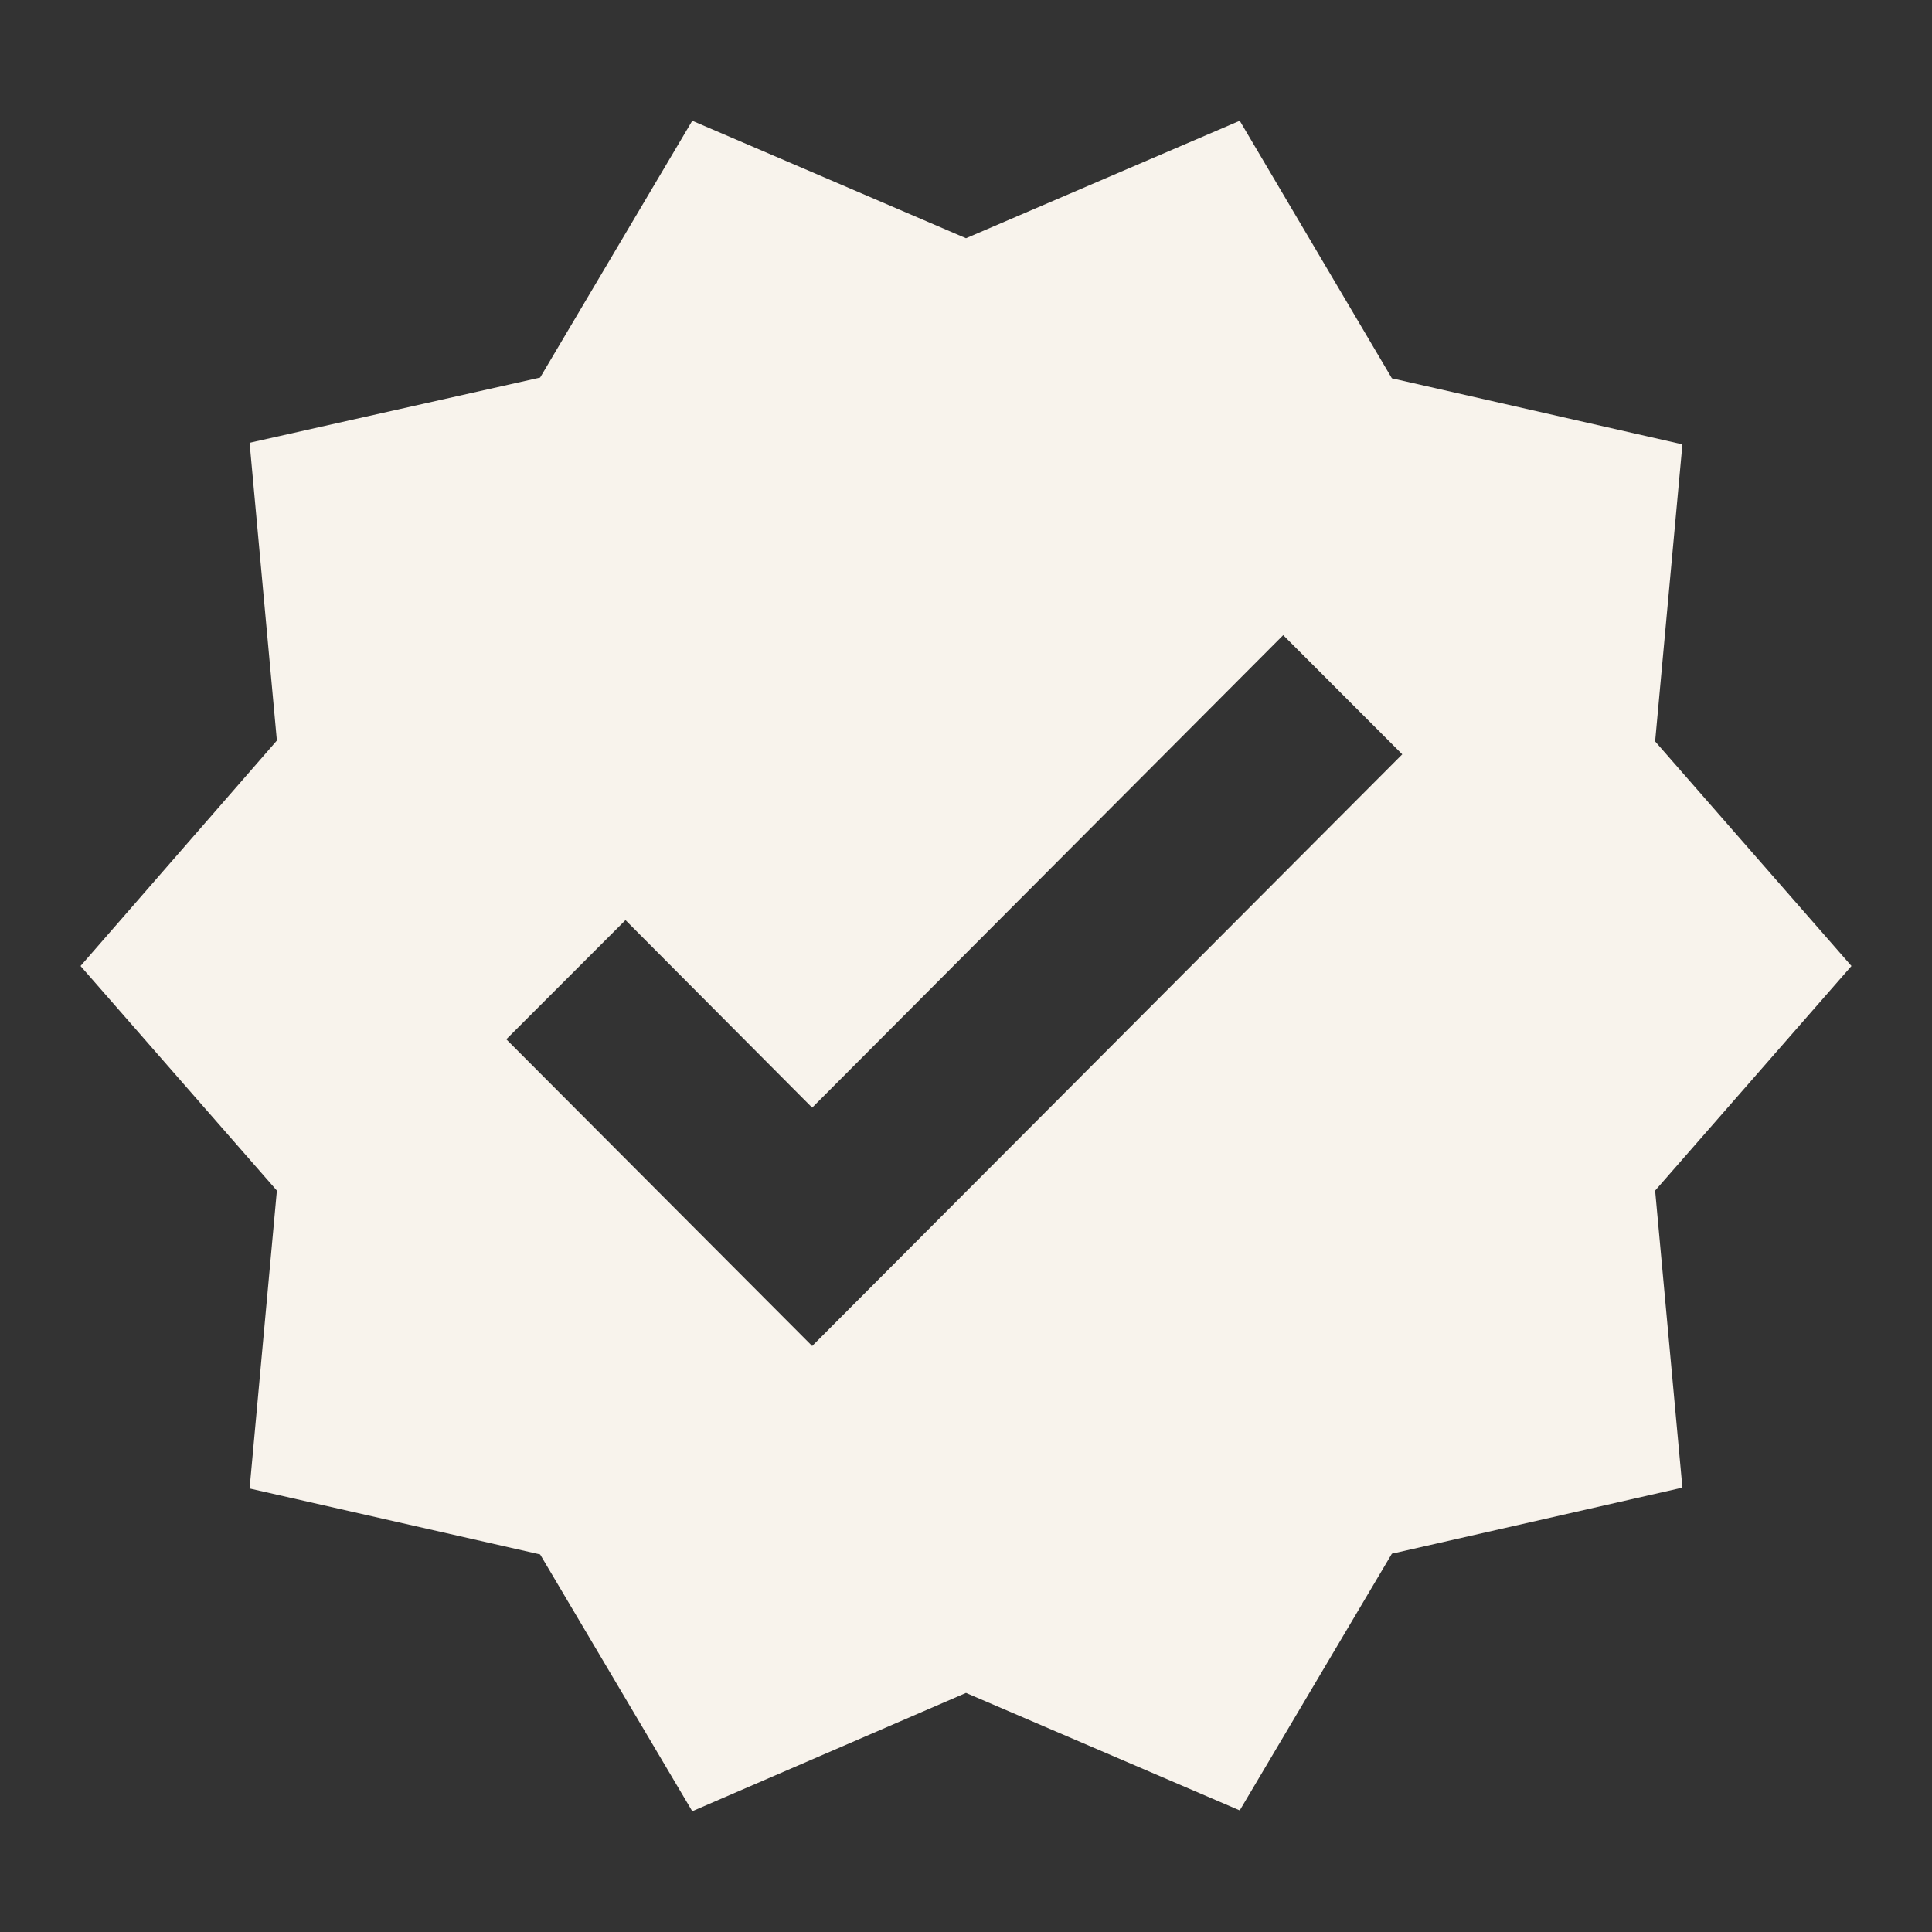<svg width="16" height="16" viewBox="0 0 16 16" fill="none" xmlns="http://www.w3.org/2000/svg">
<rect x="0" y="0" width="16" height="16" fill="#333333" stroke="none"/>
<g id="Verified" clip-path="url(#clip0_2974_2642)">
<path id="Vector" d="M15.333 8L13.707 6.14L13.933 3.68L11.527 3.133L10.267 1L8 1.973L5.733 1L4.473 3.127L2.067 3.667L2.293 6.133L0.667 8L2.293 9.86L2.067 12.327L4.473 12.873L5.733 15L8 14.02L10.267 14.993L11.527 12.867L13.933 12.32L13.707 9.86L15.333 8ZM6.726 11.147L4.193 8.607L5.18 7.62L6.726 9.173L10.627 5.26L11.613 6.247L6.726 11.147Z" fill="#F8F3EC"/>
</g>
<defs>
<clipPath id="clip0_2974_2642">
<rect width="16" height="16" fill="white"/>
</clipPath>
</defs>
</svg>
